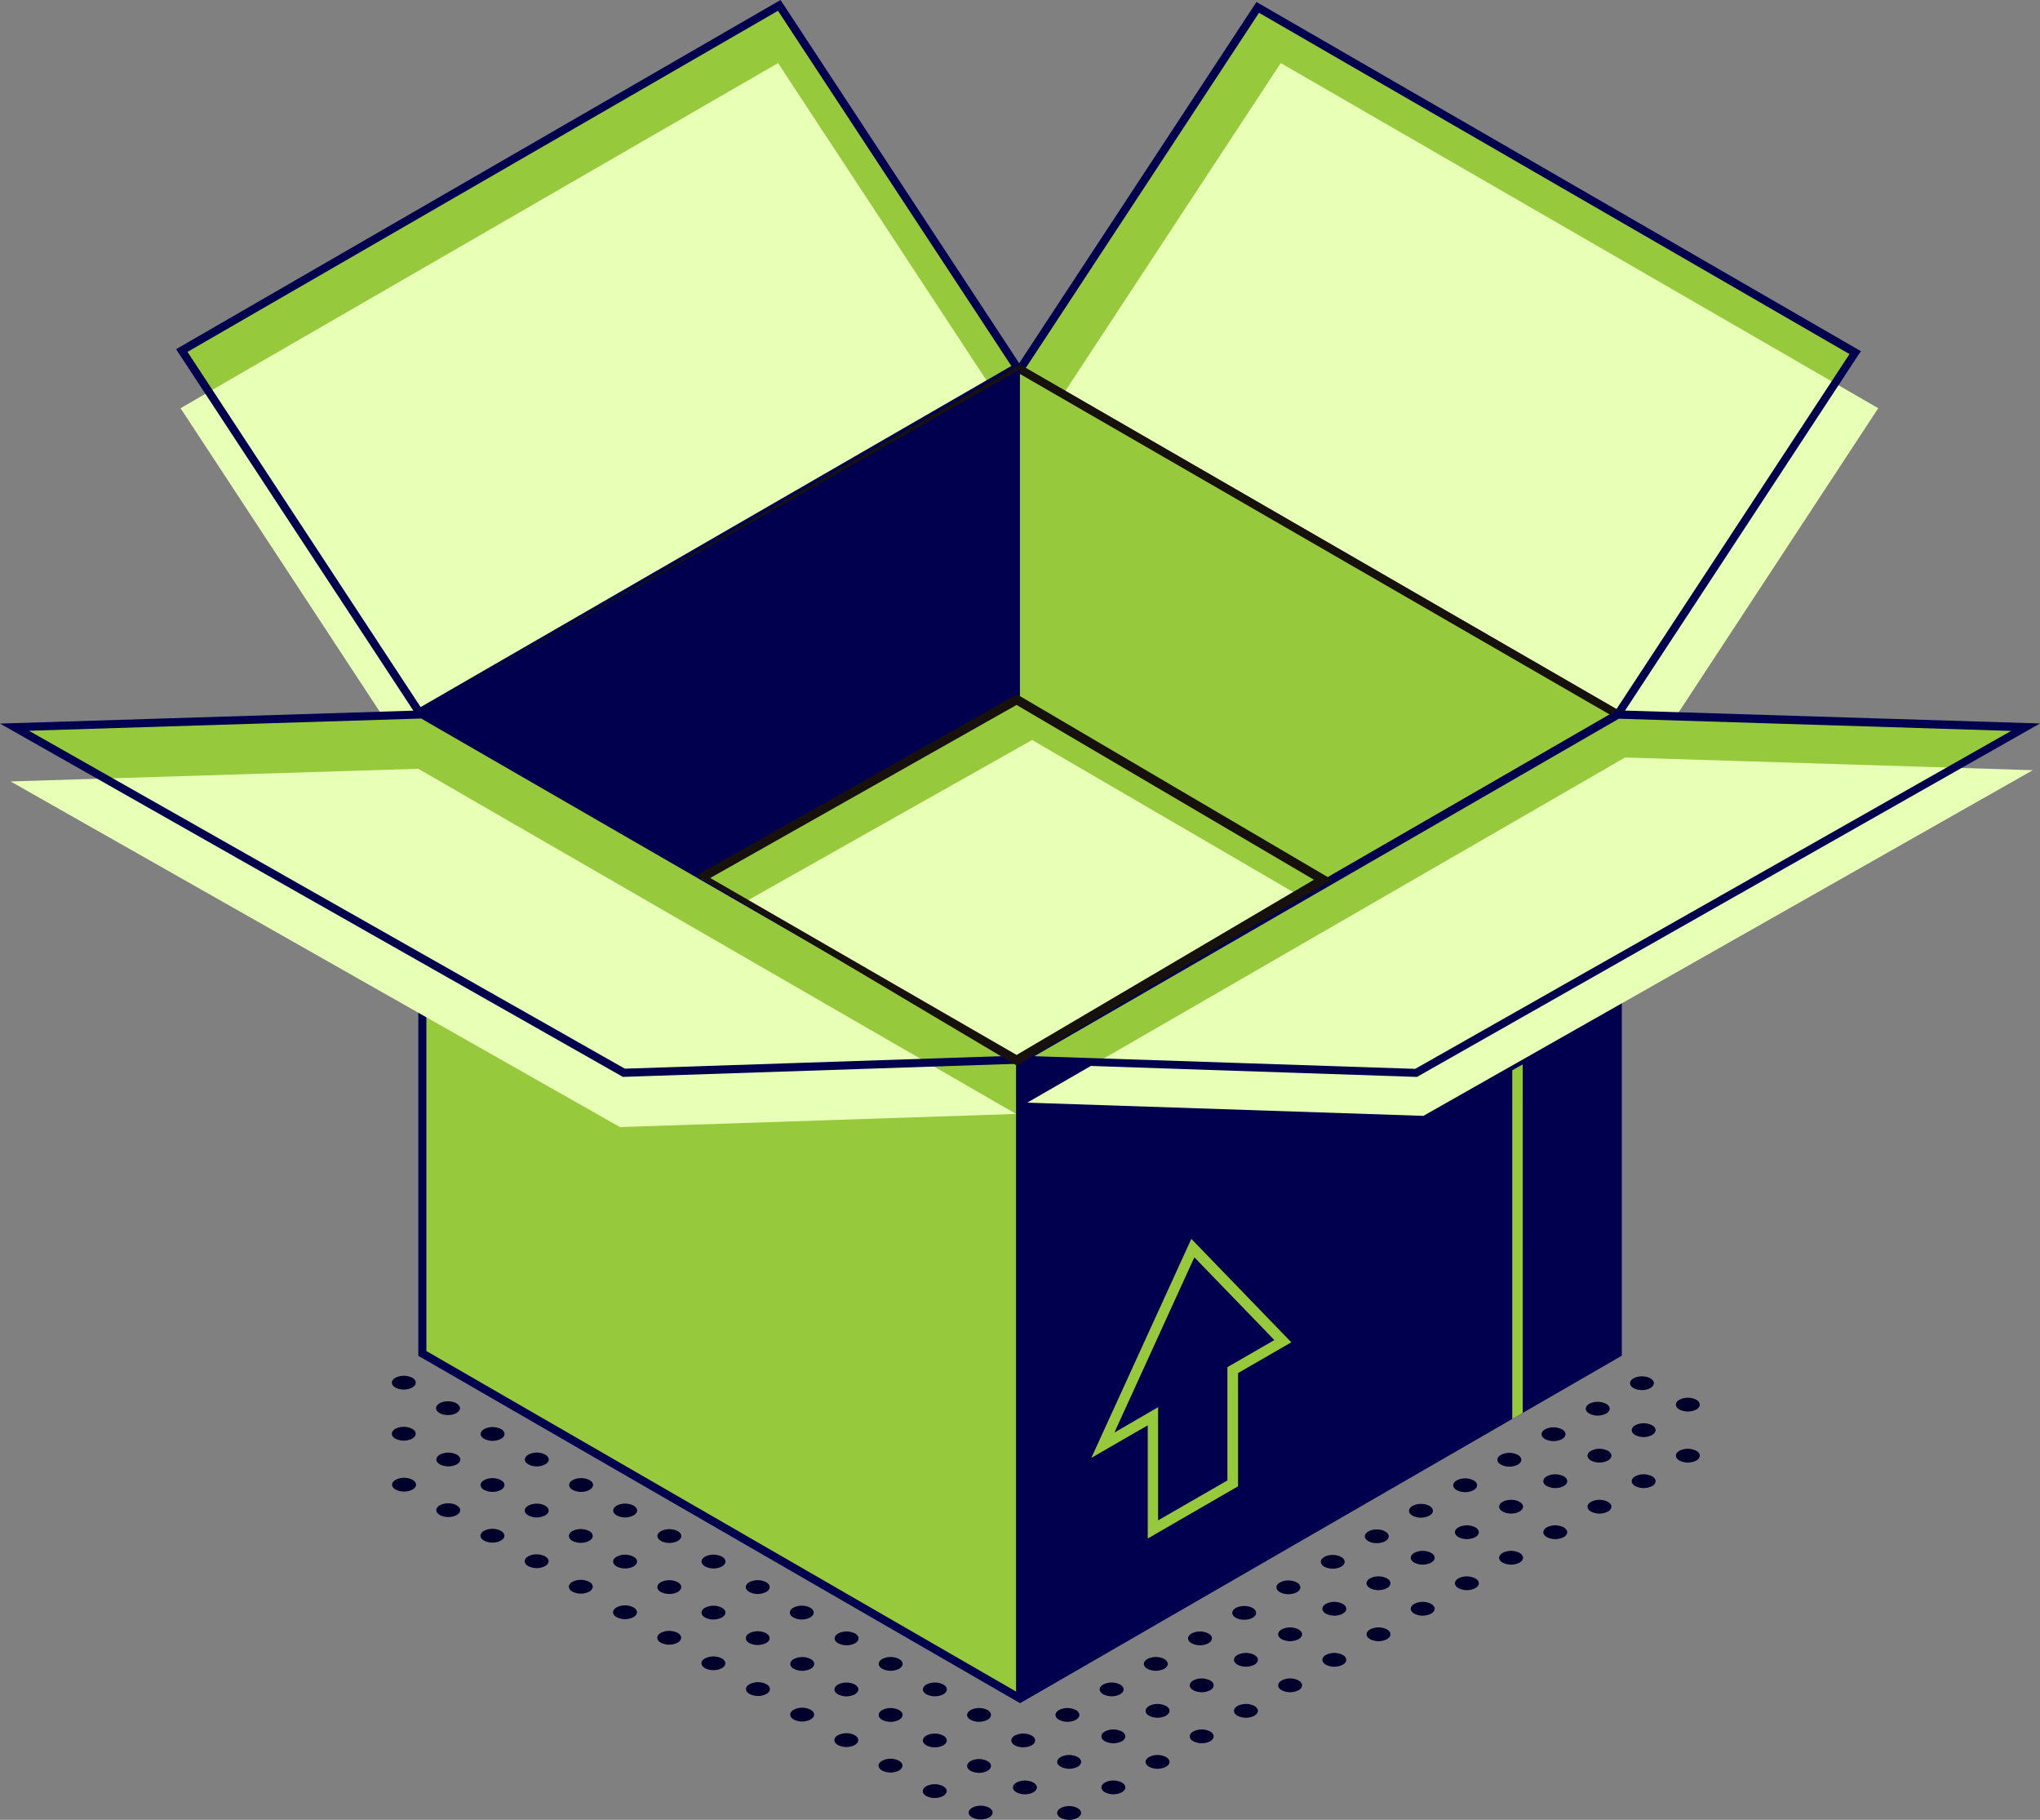 <svg id="Camada_1" data-name="Camada 1" xmlns="http://www.w3.org/2000/svg" viewBox="0 0 591.69 527.74"><rect x="0" y="0" width="591.69" height="527.74" fill="#808080" stroke="none"/><defs><style>.cls-1{fill:#00002b;}.cls-2{fill:#97c93c;}.cls-3{fill:#e8ffb6;}.cls-4{fill:#00004e;}.cls-5{fill:#16110d;}</style></defs><title>box-img</title><path class="cls-1" d="M273.56,518c1.36.78,1.36,2,0,2.83a5.42,5.42,0,0,1-4.9,0c-1.35-.79-1.35-2.05,0-2.83A5.36,5.36,0,0,1,273.56,518Z"/><path class="cls-1" d="M260.75,510.61c1.35.78,1.35,2,0,2.83a5.44,5.44,0,0,1-4.91,0c-1.35-.79-1.35-2.05,0-2.83A5.38,5.38,0,0,1,260.75,510.61Z"/><path class="cls-1" d="M247.93,503.21c1.35.78,1.35,2,0,2.83a5.42,5.42,0,0,1-4.9,0c-1.36-.79-1.36-2.05,0-2.83A5.36,5.36,0,0,1,247.93,503.21Z"/><path class="cls-1" d="M235.11,495.81c1.36.78,1.36,2,0,2.83a5.42,5.42,0,0,1-4.9,0c-1.35-.79-1.35-2.05,0-2.83A5.36,5.36,0,0,1,235.11,495.81Z"/><path class="cls-1" d="M222.3,488.41c1.35.78,1.35,2,0,2.83a5.44,5.44,0,0,1-4.91,0c-1.35-.79-1.35-2.05,0-2.83A5.38,5.38,0,0,1,222.3,488.41Z"/><path class="cls-1" d="M209.37,480.93c1.35.78,1.35,2.05,0,2.83a5.42,5.42,0,0,1-4.9,0c-1.36-.78-1.36-2.05,0-2.83A5.42,5.42,0,0,1,209.37,480.93Z"/><path class="cls-1" d="M196.55,473.53c1.35.78,1.35,2.05,0,2.83a5.42,5.42,0,0,1-4.9,0c-1.36-.78-1.36-2.05,0-2.83A5.42,5.42,0,0,1,196.55,473.53Z"/><path class="cls-1" d="M183.73,466.13c1.36.78,1.36,2.05,0,2.83a5.42,5.42,0,0,1-4.9,0c-1.35-.78-1.35-2,0-2.83A5.42,5.42,0,0,1,183.73,466.13Z"/><path class="cls-1" d="M170.92,458.73c1.35.78,1.35,2,0,2.83a5.44,5.44,0,0,1-4.91,0c-1.35-.78-1.35-2.05,0-2.83A5.44,5.44,0,0,1,170.92,458.73Z"/><path class="cls-1" d="M158.1,451.33c1.35.78,1.35,2.05,0,2.83a5.42,5.42,0,0,1-4.9,0c-1.36-.78-1.36-2.05,0-2.83A5.42,5.42,0,0,1,158.1,451.33Z"/><path class="cls-1" d="M145.28,443.93c1.36.78,1.36,2.05,0,2.83a5.42,5.42,0,0,1-4.9,0c-1.35-.78-1.35-2.05,0-2.83A5.42,5.42,0,0,1,145.28,443.93Z"/><ellipse class="cls-1" cx="130.01" cy="437.94" rx="3.47" ry="2"/><path class="cls-1" d="M119.65,429.13c1.35.78,1.35,2.05,0,2.83a5.44,5.44,0,0,1-4.91,0c-1.35-.78-1.35-2,0-2.83A5.44,5.44,0,0,1,119.65,429.13Z"/><path class="cls-1" d="M286.88,524.22c1.36.78,1.36,2,0,2.83a5.42,5.42,0,0,1-4.9,0c-1.35-.78-1.35-2,0-2.83A5.42,5.42,0,0,1,286.88,524.22Z"/><path class="cls-1" d="M286.42,510.7c1.35.78,1.35,2.05,0,2.83a5.42,5.42,0,0,1-4.9,0c-1.35-.78-1.35-2,0-2.83A5.42,5.42,0,0,1,286.42,510.7Z"/><path class="cls-1" d="M299.24,503.3c1.35.78,1.35,2.05,0,2.83a5.42,5.42,0,0,1-4.9,0c-1.36-.78-1.36-2.05,0-2.83A5.42,5.42,0,0,1,299.24,503.3Z"/><path class="cls-1" d="M312.06,495.9c1.35.78,1.35,2.05,0,2.83a5.44,5.44,0,0,1-4.91,0c-1.35-.78-1.35-2.05,0-2.83A5.44,5.44,0,0,1,312.06,495.9Z"/><path class="cls-1" d="M324.87,488.5c1.36.78,1.36,2.05,0,2.83a5.42,5.42,0,0,1-4.9,0c-1.35-.78-1.35-2.05,0-2.83A5.42,5.42,0,0,1,324.87,488.5Z"/><path class="cls-1" d="M337.69,481.1c1.35.78,1.35,2,0,2.83a5.42,5.42,0,0,1-4.9,0c-1.36-.78-1.36-2.05,0-2.83A5.42,5.42,0,0,1,337.69,481.1Z"/><path class="cls-1" d="M350.51,473.7c1.35.78,1.35,2.05,0,2.83a5.42,5.42,0,0,1-4.9,0c-1.36-.78-1.36-2,0-2.83A5.42,5.42,0,0,1,350.51,473.7Z"/><ellipse class="cls-1" cx="360.87" cy="467.72" rx="3.47" ry="2"/><path class="cls-1" d="M376.14,458.9c1.36.78,1.36,2.05,0,2.83a5.42,5.42,0,0,1-4.9,0c-1.35-.78-1.35-2.05,0-2.83A5.42,5.42,0,0,1,376.14,458.9Z"/><path class="cls-1" d="M389,451.5c1.35.78,1.35,2.05,0,2.83a5.42,5.42,0,0,1-4.9,0c-1.36-.78-1.36-2.05,0-2.83A5.42,5.42,0,0,1,389,451.5Z"/><ellipse class="cls-1" cx="399.33" cy="445.52" rx="3.47" ry="2"/><path class="cls-1" d="M414.59,436.7c1.36.78,1.36,2.05,0,2.83a5.42,5.42,0,0,1-4.9,0c-1.35-.78-1.35-2,0-2.83A5.42,5.42,0,0,1,414.59,436.7Z"/><path class="cls-1" d="M427.41,429.3c1.35.78,1.35,2.05,0,2.83a5.42,5.42,0,0,1-4.9,0c-1.35-.78-1.35-2.05,0-2.83A5.42,5.42,0,0,1,427.41,429.3Z"/><path class="cls-1" d="M440.23,421.9c1.35.78,1.35,2.05,0,2.83a5.42,5.42,0,0,1-4.9,0c-1.36-.78-1.36-2.05,0-2.83A5.42,5.42,0,0,1,440.23,421.9Z"/><path class="cls-1" d="M453.05,414.5c1.35.78,1.35,2.05,0,2.83a5.44,5.44,0,0,1-4.91,0c-1.35-.78-1.35-2.05,0-2.83A5.44,5.44,0,0,1,453.05,414.5Z"/><path class="cls-1" d="M465.86,407.1c1.36.78,1.36,2,0,2.83a5.42,5.42,0,0,1-4.9,0c-1.35-.78-1.35-2.05,0-2.83A5.42,5.42,0,0,1,465.86,407.1Z"/><ellipse class="cls-1" cx="476.23" cy="401.12" rx="3.47" ry="2"/><path class="cls-1" d="M268.69,503.31a5.42,5.42,0,0,1,4.9,0c1.35.78,1.36,2,0,2.83a5.44,5.44,0,0,1-4.91,0C267.34,505.36,267.33,504.09,268.69,503.31Z"/><path class="cls-1" d="M286.42,495.9c1.35.78,1.35,2.05,0,2.83a5.42,5.42,0,0,1-4.9,0c-1.35-.78-1.35-2.05,0-2.83A5.42,5.42,0,0,1,286.42,495.9Z"/><path class="cls-1" d="M299.24,488.5c1.35.78,1.35,2.05,0,2.83a5.42,5.42,0,0,1-4.9,0c-1.36-.78-1.36-2.05,0-2.83A5.42,5.42,0,0,1,299.24,488.5Z"/><path class="cls-1" d="M312.06,481.1c1.35.78,1.35,2,0,2.83a5.44,5.44,0,0,1-4.91,0c-1.35-.78-1.35-2.05,0-2.83A5.44,5.44,0,0,1,312.06,481.1Z"/><ellipse class="cls-1" cx="322.42" cy="475.12" rx="3.47" ry="2"/><path class="cls-1" d="M337.69,466.3c1.35.78,1.35,2.05,0,2.83a5.42,5.42,0,0,1-4.9,0c-1.36-.78-1.36-2.05,0-2.83A5.42,5.42,0,0,1,337.69,466.3Z"/><path class="cls-1" d="M350.51,458.9c1.35.78,1.35,2.05,0,2.83a5.42,5.42,0,0,1-4.9,0c-1.36-.78-1.36-2.05,0-2.83A5.42,5.42,0,0,1,350.51,458.9Z"/><path class="cls-1" d="M363.32,451.5c1.36.78,1.36,2.05,0,2.83a5.42,5.42,0,0,1-4.9,0c-1.35-.78-1.35-2.05,0-2.83A5.42,5.42,0,0,1,363.32,451.5Z"/><path class="cls-1" d="M376.14,444.1c1.36.78,1.36,2,0,2.83a5.42,5.42,0,0,1-4.9,0c-1.35-.78-1.35-2.05,0-2.83A5.42,5.42,0,0,1,376.14,444.1Z"/><path class="cls-1" d="M389,436.7c1.35.78,1.35,2.05,0,2.83a5.42,5.42,0,0,1-4.9,0c-1.36-.78-1.36-2,0-2.83A5.42,5.42,0,0,1,389,436.7Z"/><path class="cls-1" d="M401.78,429.3c1.35.78,1.35,2.05,0,2.83a5.44,5.44,0,0,1-4.91,0c-1.35-.78-1.35-2.05,0-2.83A5.44,5.44,0,0,1,401.78,429.3Z"/><path class="cls-1" d="M414.59,421.9c1.36.78,1.36,2.05,0,2.83a5.42,5.42,0,0,1-4.9,0c-1.35-.78-1.35-2.05,0-2.83A5.42,5.42,0,0,1,414.59,421.9Z"/><path class="cls-1" d="M427.41,414.5c1.35.78,1.35,2.05,0,2.83a5.42,5.42,0,0,1-4.9,0c-1.35-.78-1.35-2.05,0-2.83A5.42,5.42,0,0,1,427.41,414.5Z"/><path class="cls-1" d="M435.33,407.1a5.42,5.42,0,0,1,4.9,0c1.35.78,1.35,2,0,2.83a5.42,5.42,0,0,1-4.9,0c-1.36-.78-1.36-2.05,0-2.83Z"/><path class="cls-1" d="M453.05,399.7c1.35.78,1.35,2.05,0,2.83a5.44,5.44,0,0,1-4.91,0C446.79,401.75,451.69,398.92,453.05,399.7Z"/><path class="cls-1" d="M461,392.3a5.42,5.42,0,0,1,4.9,0c1.36.78,1.36,2.05,0,2.83a5.42,5.42,0,0,1-4.9,0C459.61,394.35,459.61,393.08,461,392.3Z"/><path class="cls-1" d="M255.87,495.91a5.42,5.42,0,0,1,4.9,0c1.36.78,1.36,2,0,2.83a5.42,5.42,0,0,1-4.9,0C254.52,498,254.52,496.69,255.87,495.91Z"/><path class="cls-1" d="M273.6,488.5c1.36.78,1.36,2.05,0,2.83a5.42,5.42,0,0,1-4.9,0c-1.35-.78-1.35-2.05,0-2.83A5.42,5.42,0,0,1,273.6,488.5Z"/><path class="cls-1" d="M286.42,481.1c1.35.78,1.35,2,0,2.83a5.42,5.42,0,0,1-4.9,0c-1.35-.78-1.35-2.05,0-2.83A5.42,5.42,0,0,1,286.42,481.1Z"/><path class="cls-1" d="M299.24,473.7c1.35.78,1.35,2.05,0,2.83a5.42,5.42,0,0,1-4.9,0c-1.36-.78-1.36-2,0-2.83A5.42,5.42,0,0,1,299.24,473.7Z"/><ellipse class="cls-1" cx="309.6" cy="467.72" rx="3.47" ry="2"/><path class="cls-1" d="M324.87,458.9c1.36.78,1.36,2.05,0,2.83a5.42,5.42,0,0,1-4.9,0c-1.35-.78-1.35-2.05,0-2.83A5.42,5.42,0,0,1,324.87,458.9Z"/><path class="cls-1" d="M337.69,451.5c1.35.78,1.35,2.05,0,2.83a5.42,5.42,0,0,1-4.9,0c-1.36-.78-1.36-2.05,0-2.83A5.42,5.42,0,0,1,337.69,451.5Z"/><ellipse class="cls-1" cx="348.06" cy="445.52" rx="3.47" ry="2"/><path class="cls-1" d="M363.32,436.7c1.36.78,1.36,2.05,0,2.83a5.42,5.42,0,0,1-4.9,0c-1.35-.78-1.35-2,0-2.83A5.42,5.42,0,0,1,363.32,436.7Z"/><path class="cls-1" d="M376.14,429.3c1.36.78,1.36,2.05,0,2.83a5.42,5.42,0,0,1-4.9,0c-1.35-.78-1.35-2.05,0-2.83A5.42,5.42,0,0,1,376.14,429.3Z"/><path class="cls-1" d="M389,421.9c1.35.78,1.35,2.05,0,2.83a5.42,5.42,0,0,1-4.9,0c-1.36-.78-1.36-2.05,0-2.83A5.42,5.42,0,0,1,389,421.9Z"/><path class="cls-1" d="M401.78,414.5c1.35.78,1.35,2.05,0,2.83a5.44,5.44,0,0,1-4.91,0c-1.35-.78-1.35-2.05,0-2.83A5.44,5.44,0,0,1,401.78,414.5Z"/><path class="cls-1" d="M414.59,407.1c1.36.78,1.36,2,0,2.83a5.42,5.42,0,0,1-4.9,0c-1.35-.78-1.35-2.05,0-2.83A5.42,5.42,0,0,1,414.59,407.1Z"/><path class="cls-1" d="M243.05,488.51a5.42,5.42,0,0,1,4.9,0c1.36.78,1.36,2,0,2.83a5.42,5.42,0,0,1-4.9,0C241.7,490.56,241.7,489.29,243.05,488.51Z"/><path class="cls-1" d="M260.79,481.1c1.35.78,1.35,2,0,2.83a5.44,5.44,0,0,1-4.91,0c-1.35-.78-1.35-2.05,0-2.83A5.44,5.44,0,0,1,260.79,481.1Z"/><path class="cls-1" d="M273.6,473.7c1.36.78,1.36,2.05,0,2.83a5.42,5.42,0,0,1-4.9,0c-1.35-.78-1.35-2,0-2.83A5.42,5.42,0,0,1,273.6,473.7Z"/><path class="cls-1" d="M286.42,466.3c1.36.78,1.36,2.05,0,2.83a5.42,5.42,0,0,1-4.9,0c-1.35-.78-1.35-2.05,0-2.83A5.42,5.42,0,0,1,286.42,466.3Z"/><path class="cls-1" d="M299.24,458.9c1.35.78,1.35,2.05,0,2.83a5.42,5.42,0,0,1-4.9,0c-1.36-.78-1.36-2.05,0-2.83A5.42,5.42,0,0,1,299.24,458.9Z"/><ellipse class="cls-1" cx="309.61" cy="452.92" rx="3.47" ry="2"/><path class="cls-1" d="M324.87,444.1c1.36.78,1.36,2,0,2.83a5.42,5.42,0,0,1-4.9,0c-1.35-.78-1.35-2.05,0-2.83A5.42,5.42,0,0,1,324.87,444.1Z"/><path class="cls-1" d="M337.69,436.7c1.35.78,1.35,2.05,0,2.83a5.42,5.42,0,0,1-4.9,0c-1.36-.78-1.36-2,0-2.83A5.42,5.42,0,0,1,337.69,436.7Z"/><path class="cls-1" d="M350.51,429.3c1.35.78,1.35,2.05,0,2.83a5.42,5.42,0,0,1-4.9,0c-1.36-.78-1.36-2.05,0-2.83A5.42,5.42,0,0,1,350.51,429.3Z"/><path class="cls-1" d="M363.32,421.9c1.36.78,1.36,2.05,0,2.83a5.42,5.42,0,0,1-4.9,0c-1.35-.78-1.35-2.05,0-2.83A5.42,5.42,0,0,1,363.32,421.9Z"/><path class="cls-1" d="M376.14,414.5c1.36.78,1.36,2.05,0,2.83a5.42,5.42,0,0,1-4.9,0c-1.35-.78-1.35-2.05,0-2.83A5.42,5.42,0,0,1,376.14,414.5Z"/><path class="cls-1" d="M389,407.1c1.35.78,1.35,2,0,2.83a5.42,5.42,0,0,1-4.9,0c-1.36-.78-1.36-2.05,0-2.83A5.42,5.42,0,0,1,389,407.1Z"/><path class="cls-1" d="M230.23,481.11a5.44,5.44,0,0,1,4.91,0c1.35.78,1.36,2,0,2.83a5.44,5.44,0,0,1-4.91,0C228.89,483.16,228.88,481.89,230.23,481.11Z"/><path class="cls-1" d="M248,473.7c1.35.78,1.35,2.05,0,2.83a5.42,5.42,0,0,1-4.9,0c-1.36-.78-1.36-2,0-2.83A5.42,5.42,0,0,1,248,473.7Z"/><path class="cls-1" d="M260.79,466.3c1.35.78,1.35,2.05,0,2.83a5.44,5.44,0,0,1-4.91,0c-1.35-.78-1.35-2.05,0-2.83A5.44,5.44,0,0,1,260.79,466.3Z"/><ellipse class="cls-1" cx="271.15" cy="460.32" rx="3.47" ry="2"/><path class="cls-1" d="M286.42,451.5c1.36.78,1.36,2.05,0,2.83a5.42,5.42,0,0,1-4.9,0c-1.35-.78-1.35-2.05,0-2.83A5.42,5.42,0,0,1,286.42,451.5Z"/><path class="cls-1" d="M299.24,444.1c1.35.78,1.35,2,0,2.83a5.42,5.42,0,0,1-4.9,0c-1.36-.78-1.36-2.05,0-2.83A5.42,5.42,0,0,1,299.24,444.1Z"/><path class="cls-1" d="M312.06,436.7c1.35.78,1.35,2.05,0,2.83a5.44,5.44,0,0,1-4.91,0c-1.35-.78-1.35-2,0-2.83A5.44,5.44,0,0,1,312.06,436.7Z"/><path class="cls-1" d="M324.87,429.3c1.36.78,1.36,2.05,0,2.83a5.42,5.42,0,0,1-4.9,0c-1.35-.78-1.35-2.05,0-2.83A5.42,5.42,0,0,1,324.87,429.3Z"/><path class="cls-1" d="M337.69,421.9c1.35.78,1.35,2.05,0,2.83a5.42,5.42,0,0,1-4.9,0c-1.36-.78-1.36-2.05,0-2.83A5.42,5.42,0,0,1,337.69,421.9Z"/><ellipse class="cls-1" cx="348.06" cy="415.92" rx="3.47" ry="2"/><path class="cls-1" d="M363.33,407.1c1.35.78,1.35,2,0,2.83a5.44,5.44,0,0,1-4.91,0c-1.35-.78-1.35-2.05,0-2.83A5.44,5.44,0,0,1,363.33,407.1Z"/><path class="cls-1" d="M217.31,473.63a5.42,5.42,0,0,1,4.9,0c1.35.78,1.36,2.05,0,2.83a5.44,5.44,0,0,1-4.91,0C216,475.68,216,474.42,217.31,473.63Z"/><path class="cls-1" d="M235,466.22c1.36.78,1.36,2,0,2.83a5.36,5.36,0,0,1-4.9,0c-1.35-.78-1.35-2.05,0-2.83A5.42,5.42,0,0,1,235,466.22Z"/><ellipse class="cls-1" cx="245.41" cy="460.24" rx="3.47" ry="2"/><path class="cls-1" d="M260.68,451.42c1.35.78,1.35,2.05,0,2.83a5.38,5.38,0,0,1-4.91,0c-1.35-.78-1.35-2.05,0-2.83A5.44,5.44,0,0,1,260.68,451.42Z"/><path class="cls-1" d="M273.49,444c1.36.78,1.36,2.05,0,2.83a5.36,5.36,0,0,1-4.9,0c-1.35-.78-1.35-2.05,0-2.83A5.42,5.42,0,0,1,273.49,444Z"/><path class="cls-1" d="M286.31,436.62c1.35.79,1.35,2.05,0,2.83a5.36,5.36,0,0,1-4.9,0c-1.36-.78-1.36-2,0-2.83A5.42,5.42,0,0,1,286.31,436.62Z"/><path class="cls-1" d="M299.13,429.22c1.35.78,1.35,2,0,2.83a5.42,5.42,0,0,1-4.9,0c-1.36-.78-1.36-2.05,0-2.83A5.42,5.42,0,0,1,299.13,429.22Z"/><path class="cls-1" d="M312,421.82c1.35.78,1.35,2.05,0,2.83a5.44,5.44,0,0,1-4.91,0c-1.35-.78-1.35-2,0-2.83A5.44,5.44,0,0,1,312,421.82Z"/><path class="cls-1" d="M324.76,414.42c1.36.78,1.36,2.05,0,2.83a5.36,5.36,0,0,1-4.9,0c-1.35-.78-1.35-2.05,0-2.83A5.42,5.42,0,0,1,324.76,414.42Z"/><path class="cls-1" d="M337.58,407c1.35.79,1.35,2.05,0,2.83a5.42,5.42,0,0,1-4.9,0c-1.36-.78-1.36-2,0-2.83A5.42,5.42,0,0,1,337.58,407Z"/><path class="cls-1" d="M204.49,466.23a5.42,5.42,0,0,1,4.9,0c1.36.78,1.36,2,0,2.83a5.42,5.42,0,0,1-4.9,0C203.14,468.28,203.14,467,204.49,466.23Z"/><path class="cls-1" d="M222.22,458.82c1.36.78,1.36,2.05,0,2.83a5.36,5.36,0,0,1-4.9,0c-1.35-.78-1.35-2,0-2.83A5.42,5.42,0,0,1,222.22,458.82Z"/><path class="cls-1" d="M235,451.42c1.36.78,1.36,2.05,0,2.83a5.36,5.36,0,0,1-4.9,0c-1.35-.78-1.35-2.05,0-2.83A5.42,5.42,0,0,1,235,451.42Z"/><path class="cls-1" d="M247.86,444c1.35.78,1.35,2.05,0,2.83a5.36,5.36,0,0,1-4.9,0c-1.36-.78-1.36-2.05,0-2.83A5.42,5.42,0,0,1,247.86,444Z"/><path class="cls-1" d="M260.68,436.62c1.35.79,1.35,2.05,0,2.83a5.38,5.38,0,0,1-4.91,0c-1.35-.78-1.35-2,0-2.83A5.44,5.44,0,0,1,260.68,436.62Z"/><path class="cls-1" d="M273.49,429.22c1.36.78,1.36,2,0,2.83a5.42,5.42,0,0,1-4.9,0c-1.35-.78-1.35-2.05,0-2.83A5.42,5.42,0,0,1,273.49,429.22Z"/><path class="cls-1" d="M286.31,421.82c1.35.78,1.35,2.05,0,2.83a5.36,5.36,0,0,1-4.9,0c-1.36-.78-1.36-2,0-2.83A5.42,5.42,0,0,1,286.31,421.82Z"/><path class="cls-1" d="M299.13,414.42c1.35.78,1.35,2.05,0,2.83a5.36,5.36,0,0,1-4.9,0c-1.36-.78-1.36-2,0-2.83A5.42,5.42,0,0,1,299.13,414.42Z"/><path class="cls-1" d="M312,407c1.35.79,1.35,2.05,0,2.83a5.44,5.44,0,0,1-4.91,0c-1.35-.78-1.35-2,0-2.83A5.44,5.44,0,0,1,312,407Z"/><path class="cls-1" d="M191.67,458.83a5.42,5.42,0,0,1,4.9,0c1.36.78,1.36,2,0,2.83a5.42,5.42,0,0,1-4.9,0C190.32,460.88,190.32,459.62,191.67,458.83Z"/><path class="cls-1" d="M209.41,451.42c1.35.78,1.35,2.05,0,2.83a5.38,5.38,0,0,1-4.91,0c-1.35-.78-1.35-2.05,0-2.83A5.44,5.44,0,0,1,209.41,451.42Z"/><path class="cls-1" d="M222.22,444c1.36.78,1.36,2.05,0,2.83a5.36,5.36,0,0,1-4.9,0c-1.35-.78-1.35-2,0-2.83A5.42,5.42,0,0,1,222.22,444Z"/><path class="cls-1" d="M235,436.62c1.36.79,1.36,2.05,0,2.83a5.36,5.36,0,0,1-4.9,0c-1.35-.78-1.35-2,0-2.83A5.42,5.42,0,0,1,235,436.62Z"/><path class="cls-1" d="M247.86,429.22c1.35.78,1.35,2,0,2.83a5.42,5.42,0,0,1-4.9,0c-1.36-.78-1.36-2.05,0-2.83A5.42,5.42,0,0,1,247.86,429.22Z"/><path class="cls-1" d="M260.68,421.82c1.35.78,1.35,2.05,0,2.83a5.38,5.38,0,0,1-4.91,0c-1.35-.78-1.35-2,0-2.83A5.44,5.44,0,0,1,260.68,421.82Z"/><path class="cls-1" d="M273.49,414.42c1.36.79,1.36,2.05,0,2.83a5.36,5.36,0,0,1-4.9,0c-1.35-.78-1.35-2,0-2.83A5.42,5.42,0,0,1,273.49,414.42Z"/><path class="cls-1" d="M286.31,407c1.35.79,1.35,2.05,0,2.83a5.42,5.42,0,0,1-4.9,0c-1.36-.78-1.36-2,0-2.83A5.42,5.42,0,0,1,286.31,407Z"/><path class="cls-1" d="M178.85,451.43a5.44,5.44,0,0,1,4.91,0c1.35.78,1.36,2,0,2.83a5.44,5.44,0,0,1-4.91,0C177.51,453.48,177.5,452.22,178.85,451.43Z"/><ellipse class="cls-1" cx="194.14" cy="445.44" rx="3.47" ry="2"/><path class="cls-1" d="M209.41,436.62c1.35.79,1.35,2.05,0,2.83a5.36,5.36,0,0,1-4.9,0c-1.36-.78-1.36-2,0-2.83A5.42,5.42,0,0,1,209.41,436.62Z"/><path class="cls-1" d="M222.22,429.22c1.36.78,1.36,2,0,2.83a5.42,5.42,0,0,1-4.9,0c-1.35-.78-1.35-2.05,0-2.83A5.42,5.42,0,0,1,222.22,429.22Z"/><path class="cls-1" d="M235,421.82c1.36.78,1.36,2.05,0,2.83a5.36,5.36,0,0,1-4.9,0c-1.35-.78-1.35-2,0-2.83A5.42,5.42,0,0,1,235,421.82Z"/><path class="cls-1" d="M247.86,414.42c1.35.79,1.35,2.05,0,2.83a5.36,5.36,0,0,1-4.9,0c-1.36-.78-1.36-2,0-2.83A5.42,5.42,0,0,1,247.86,414.42Z"/><path class="cls-1" d="M260.68,407c1.35.79,1.35,2.05,0,2.83a5.44,5.44,0,0,1-4.91,0c-1.35-.78-1.35-2,0-2.83A5.44,5.44,0,0,1,260.68,407Z"/><path class="cls-1" d="M166,444a5.42,5.42,0,0,1,4.9,0c1.36.78,1.36,2.05,0,2.83a5.42,5.42,0,0,1-4.9,0C164.69,446.08,164.69,444.82,166,444Z"/><path class="cls-1" d="M183.77,436.62c1.36.79,1.36,2.05,0,2.83a5.36,5.36,0,0,1-4.9,0c-1.35-.78-1.35-2,0-2.83A5.42,5.42,0,0,1,183.77,436.62Z"/><ellipse class="cls-1" cx="194.14" cy="430.64" rx="3.47" ry="2"/><path class="cls-1" d="M209.41,421.82c1.35.79,1.35,2.05,0,2.83a5.36,5.36,0,0,1-4.9,0c-1.36-.78-1.36-2,0-2.83A5.42,5.42,0,0,1,209.41,421.82Z"/><path class="cls-1" d="M222.22,414.42c1.36.79,1.36,2.05,0,2.83a5.36,5.36,0,0,1-4.9,0c-1.35-.78-1.35-2,0-2.83A5.42,5.42,0,0,1,222.22,414.42Z"/><path class="cls-1" d="M235,407c1.36.79,1.36,2.05,0,2.83a5.42,5.42,0,0,1-4.9,0c-1.35-.78-1.35-2,0-2.83A5.42,5.42,0,0,1,235,407Z"/><path class="cls-1" d="M153.22,436.63a5.42,5.42,0,0,1,4.9,0c1.36.78,1.36,2.05,0,2.83a5.42,5.42,0,0,1-4.9,0C151.87,438.68,151.87,437.42,153.22,436.63Z"/><path class="cls-1" d="M171,429.22c1.35.78,1.35,2,0,2.83a5.38,5.38,0,0,1-4.91,0c-1.35-.78-1.35-2.05,0-2.83A5.44,5.44,0,0,1,171,429.22Z"/><path class="cls-1" d="M183.77,421.82c1.36.79,1.36,2.05,0,2.83a5.36,5.36,0,0,1-4.9,0c-1.35-.78-1.35-2,0-2.83A5.42,5.42,0,0,1,183.77,421.82Z"/><path class="cls-1" d="M196.59,414.42c1.35.79,1.35,2.05,0,2.83a5.36,5.36,0,0,1-4.9,0c-1.36-.78-1.36-2,0-2.83A5.42,5.42,0,0,1,196.59,414.42Z"/><path class="cls-1" d="M209.41,407c1.35.79,1.35,2.05,0,2.83a5.36,5.36,0,0,1-4.9,0c-1.36-.78-1.36-2,0-2.83A5.42,5.42,0,0,1,209.41,407Z"/><path class="cls-1" d="M140.4,429.23a5.42,5.42,0,0,1,4.9,0c1.36.78,1.37,2,0,2.83a5.42,5.42,0,0,1-4.9,0C139.06,431.28,139.05,430,140.4,429.23Z"/><path class="cls-1" d="M158.14,421.82c1.35.79,1.35,2.05,0,2.83a5.36,5.36,0,0,1-4.9,0c-1.36-.78-1.36-2,0-2.83A5.42,5.42,0,0,1,158.14,421.82Z"/><path class="cls-1" d="M171,414.42c1.35.79,1.35,2.05,0,2.83a5.38,5.38,0,0,1-4.91,0c-1.35-.78-1.35-2,0-2.83A5.44,5.44,0,0,1,171,414.42Z"/><path class="cls-1" d="M183.77,407c1.36.79,1.36,2.05,0,2.83a5.36,5.36,0,0,1-4.9,0c-1.35-.78-1.35-2,0-2.83A5.42,5.42,0,0,1,183.77,407Z"/><path class="cls-1" d="M127.59,421.83a5.42,5.42,0,0,1,4.9,0c1.35.78,1.36,2.05,0,2.83a5.44,5.44,0,0,1-4.91,0C126.24,423.88,126.23,422.62,127.59,421.83Z"/><path class="cls-1" d="M145.32,414.42c1.36.79,1.36,2.05,0,2.83a5.36,5.36,0,0,1-4.9,0c-1.35-.78-1.35-2,0-2.83A5.42,5.42,0,0,1,145.32,414.42Z"/><path class="cls-1" d="M158.14,407c1.35.79,1.35,2.05,0,2.83a5.36,5.36,0,0,1-4.9,0c-1.36-.78-1.36-2,0-2.83A5.42,5.42,0,0,1,158.14,407Z"/><ellipse class="cls-1" cx="168.5" cy="401.04" rx="3.47" ry="2"/><path class="cls-1" d="M114.66,414.36a5.39,5.39,0,0,1,4.9,0c1.36.78,1.36,2,0,2.83a5.42,5.42,0,0,1-4.9,0C113.31,416.41,113.31,415.14,114.66,414.36Z"/><ellipse class="cls-1" cx="129.94" cy="408.36" rx="3.47" ry="2"/><path class="cls-1" d="M145.21,399.55c1.35.78,1.35,2,0,2.83a5.42,5.42,0,0,1-4.9,0c-1.36-.79-1.36-2.05,0-2.83A5.36,5.36,0,0,1,145.21,399.55Z"/><path class="cls-1" d="M119.58,399.55c1.35.78,1.35,2,0,2.83a5.44,5.44,0,0,1-4.91,0c-1.35-.79-1.35-2.05,0-2.83A5.38,5.38,0,0,1,119.58,399.55Z"/><path class="cls-1" d="M132.39,392.15c1.36.78,1.36,2,0,2.83a5.42,5.42,0,0,1-4.9,0c-1.35-.79-1.35-2.05,0-2.83a5.36,5.36,0,0,1,4.9,0C133.75,392.93,131,391.36,132.39,392.15Z"/><path class="cls-1" d="M307.64,524.33a5.39,5.39,0,0,1,4.9,0c1.36.78,1.36,2,0,2.83a5.42,5.42,0,0,1-4.9,0C306.29,526.38,306.29,525.11,307.64,524.33Z"/><path class="cls-1" d="M325.38,516.92c1.35.78,1.35,2.05,0,2.83a5.44,5.44,0,0,1-4.91,0c-1.35-.78-1.35-2,0-2.83A5.44,5.44,0,0,1,325.38,516.92Z"/><path class="cls-1" d="M338.19,509.52c1.36.78,1.36,2.05,0,2.83a5.42,5.42,0,0,1-4.9,0c-1.35-.78-1.35-2.05,0-2.83A5.42,5.42,0,0,1,338.19,509.52Z"/><path class="cls-1" d="M351,502.12c1.35.78,1.35,2.05,0,2.83a5.42,5.42,0,0,1-4.9,0c-1.36-.78-1.36-2.05,0-2.83A5.42,5.42,0,0,1,351,502.12Z"/><path class="cls-1" d="M363.83,494.72c1.35.78,1.35,2,0,2.83a5.44,5.44,0,0,1-4.91,0c-1.35-.78-1.35-2.05,0-2.83A5.44,5.44,0,0,1,363.83,494.72Z"/><path class="cls-1" d="M376.64,487.32c1.36.78,1.36,2.05,0,2.83a5.42,5.42,0,0,1-4.9,0c-1.35-.78-1.35-2,0-2.83A5.42,5.42,0,0,1,376.64,487.32Z"/><path class="cls-1" d="M389.46,479.92c1.35.78,1.35,2.05,0,2.83a5.42,5.42,0,0,1-4.9,0c-1.35-.78-1.35-2.05,0-2.83A5.42,5.42,0,0,1,389.46,479.92Z"/><path class="cls-1" d="M402.28,472.52c1.35.78,1.35,2.05,0,2.83a5.42,5.42,0,0,1-4.9,0c-1.36-.78-1.36-2.05,0-2.83A5.42,5.42,0,0,1,402.28,472.52Z"/><path class="cls-1" d="M415.1,465.12c1.35.78,1.35,2.05,0,2.83a5.44,5.44,0,0,1-4.91,0c-1.35-.78-1.35-2.05,0-2.83A5.38,5.38,0,0,1,415.1,465.12Z"/><path class="cls-1" d="M427.91,457.72c1.36.78,1.36,2,0,2.83a5.42,5.42,0,0,1-4.9,0c-1.35-.78-1.35-2.05,0-2.83A5.36,5.36,0,0,1,427.91,457.72Z"/><path class="cls-1" d="M440.73,450.32c1.35.78,1.35,2.05,0,2.83a5.42,5.42,0,0,1-4.9,0c-1.36-.78-1.36-2,0-2.83A5.42,5.42,0,0,1,440.73,450.32Z"/><path class="cls-1" d="M453.55,442.92c1.35.78,1.35,2.05,0,2.83a5.44,5.44,0,0,1-4.91,0c-1.35-.78-1.35-2.05,0-2.83A5.44,5.44,0,0,1,453.55,442.92Z"/><path class="cls-1" d="M466.36,435.52c1.36.78,1.36,2,0,2.83a5.42,5.42,0,0,1-4.9,0c-1.35-.79-1.35-2.05,0-2.83A5.42,5.42,0,0,1,466.36,435.52Z"/><path class="cls-1" d="M479.18,428.12c1.35.78,1.35,2.05,0,2.83a5.42,5.42,0,0,1-4.9,0c-1.35-.78-1.35-2.05,0-2.83A5.36,5.36,0,0,1,479.18,428.12Z"/><path class="cls-1" d="M492,420.72c1.35.78,1.35,2,0,2.83a5.42,5.42,0,0,1-4.9,0c-1.36-.78-1.36-2.05,0-2.83A5.42,5.42,0,0,1,492,420.72Z"/><path class="cls-1" d="M294.82,516.93a5.39,5.39,0,0,1,4.9,0c1.36.78,1.36,2.05,0,2.83a5.42,5.42,0,0,1-4.9,0C293.47,519,293.47,517.71,294.82,516.93Z"/><path class="cls-1" d="M312.56,509.52c1.35.78,1.35,2.05,0,2.83a5.42,5.42,0,0,1-4.9,0c-1.36-.78-1.36-2.05,0-2.83A5.42,5.42,0,0,1,312.56,509.52Z"/><path class="cls-1" d="M325.38,502.12c1.35.78,1.35,2.05,0,2.83a5.44,5.44,0,0,1-4.91,0c-1.35-.78-1.35-2.05,0-2.83A5.44,5.44,0,0,1,325.38,502.12Z"/><path class="cls-1" d="M338.19,494.72c1.36.78,1.36,2,0,2.83a5.42,5.42,0,0,1-4.9,0c-1.35-.78-1.35-2.05,0-2.83A5.42,5.42,0,0,1,338.19,494.72Z"/><path class="cls-1" d="M351,487.32c1.35.78,1.35,2.05,0,2.83a5.42,5.42,0,0,1-4.9,0c-1.36-.78-1.36-2,0-2.83A5.42,5.42,0,0,1,351,487.32Z"/><path class="cls-1" d="M363.83,479.92c1.35.78,1.35,2.05,0,2.83a5.44,5.44,0,0,1-4.91,0c-1.35-.78-1.35-2.05,0-2.83A5.44,5.44,0,0,1,363.83,479.92Z"/><path class="cls-1" d="M376.64,472.52c1.36.78,1.36,2.05,0,2.83a5.42,5.42,0,0,1-4.9,0c-1.35-.78-1.35-2.05,0-2.83A5.42,5.42,0,0,1,376.64,472.52Z"/><path class="cls-1" d="M389.46,465.12c1.36.78,1.36,2.05,0,2.83a5.42,5.42,0,0,1-4.9,0c-1.35-.78-1.35-2.05,0-2.83A5.36,5.36,0,0,1,389.46,465.12Z"/><path class="cls-1" d="M402.28,457.72c1.35.78,1.35,2,0,2.83a5.42,5.42,0,0,1-4.9,0c-1.36-.78-1.36-2.05,0-2.83A5.36,5.36,0,0,1,402.28,457.72Z"/><path class="cls-1" d="M415.1,450.32c1.35.78,1.35,2.05,0,2.83a5.44,5.44,0,0,1-4.91,0c-1.35-.78-1.35-2,0-2.83A5.44,5.44,0,0,1,415.1,450.32Z"/><path class="cls-1" d="M427.91,442.92c1.36.78,1.36,2.05,0,2.83a5.42,5.42,0,0,1-4.9,0c-1.35-.78-1.35-2.05,0-2.83A5.42,5.42,0,0,1,427.91,442.92Z"/><ellipse class="cls-1" cx="438.28" cy="436.93" rx="3.47" ry="2"/><path class="cls-1" d="M453.55,428.12c1.35.78,1.35,2.05,0,2.83a5.44,5.44,0,0,1-4.91,0c-1.35-.78-1.35-2.05,0-2.83A5.44,5.44,0,0,1,453.55,428.12Z"/><path class="cls-1" d="M466.36,420.72c1.36.78,1.36,2,0,2.83a5.42,5.42,0,0,1-4.9,0c-1.35-.78-1.35-2.05,0-2.83A5.42,5.42,0,0,1,466.36,420.72Z"/><path class="cls-1" d="M479.18,413.32c1.36.78,1.36,2,0,2.83a5.42,5.42,0,0,1-4.9,0c-1.35-.79-1.35-2,0-2.83A5.42,5.42,0,0,1,479.18,413.32Z"/><path class="cls-1" d="M492,405.92c1.35.78,1.35,2.05,0,2.83a5.42,5.42,0,0,1-4.9,0c-1.36-.78-1.36-2.05,0-2.83A5.42,5.42,0,0,1,492,405.92Z"/><polygon class="cls-2" points="121.63 206.61 52.72 101.65 226.02 1.56 294.99 106.52 121.63 206.61"/><polygon class="cls-3" points="121.27 223.34 52.37 118.38 225.67 18.29 294.64 123.25 121.27 223.34"/><path class="cls-4" d="M121.26,208.17,51.07,101.26,226.39,0l70.26,106.91ZM54.38,102.05l67.62,103,171.34-98.92-67.69-103Z"/><polygon class="cls-2" points="469.19 207.2 538.1 102.24 364.8 2.15 295.83 107.1 469.19 207.2"/><polygon class="cls-3" points="475.87 223.34 544.77 118.38 371.47 18.29 302.5 123.25 475.87 223.34"/><path class="cls-4" d="M469.57,208.76,294.18,107.5,364.43.58,539.75,101.84l-.68,1Zm-172.08-102,171.33,98.92,67.62-103L365.17,3.71Z"/><polygon class="cls-2" points="122.5 207.2 122.5 392.47 295.87 492.56 295.87 307.29 122.5 207.2"/><path class="cls-4" d="M295.87,305.94,121.33,205.17v188L295.87,493.91,469.81,393.48l.59-.34v-188Zm-172.2,85.85V209.22L294.7,308V490.54Z"/><polygon class="cls-2" points="469.23 207.19 295.87 307.29 122.5 207.2 295.87 107.1 469.23 207.19"/><path class="cls-5" d="M295.87,308.66,120.12,207.2,295.87,105.73l.6.34L471.62,207.2Zm-171-101.46,171,98.71,171-98.71-171-98.72Z"/><path class="cls-2" d="M332.9,446.16V413.33l-16.36,9.44,29-63.51,29,30-15.45,8.92v32.84Zm3-38.09V440.9L356,429.31V396.47l13.62-7.86-23.2-24-23.2,50.83Z"/><polygon class="cls-4" points="295.83 107.1 120.13 207.2 295.28 308.3 297.12 307.33 295.83 308.49 295.83 107.1"/><polygon class="cls-2" points="295.83 307.29 180.95 311.11 4.2 210.87 122.47 207.19 295.83 307.29"/><polygon class="cls-3" points="294.7 323.03 179.81 326.85 3.06 226.61 121.33 222.94 294.7 323.03"/><path class="cls-4" d="M180.66,312.29l-.29-.17L0,209.83,122.76,206l.29.17L300,308.32ZM8.39,211.91l172.85,98,110.47-3.67L122.17,208.37Z"/><polygon class="cls-2" points="441.66 409.73 438.62 411.49 438.62 310.38 441.65 308.67 441.66 409.73"/><polygon class="cls-2" points="295.87 307.29 410.75 311.11 587.5 210.87 469.23 207.19 295.87 307.29"/><polygon class="cls-3" points="297.96 319.76 412.85 323.59 589.6 223.35 471.33 219.67 297.96 319.76"/><path class="cls-4" d="M411,312.29h-.33l-119-4L468.93,206h.34l122.42,3.8Zm-111-6,110.47,3.67,172.85-98-113.78-3.54Z"/><polygon class="cls-2" points="203.32 254.6 294.88 202.89 383.75 255.12 294.88 307.47 203.32 254.6"/><polygon class="cls-3" points="215.85 261.67 299.36 214.58 375.7 259.05 294.88 306.78 215.85 261.67"/><path class="cls-5" d="M294.89,309l-.67-.39L202,253.84l92.93-52.49.66.38,90.83,53.39ZM206,254.61l88.86,51.31,86.23-50.8-86.24-50.69Z"/></svg>